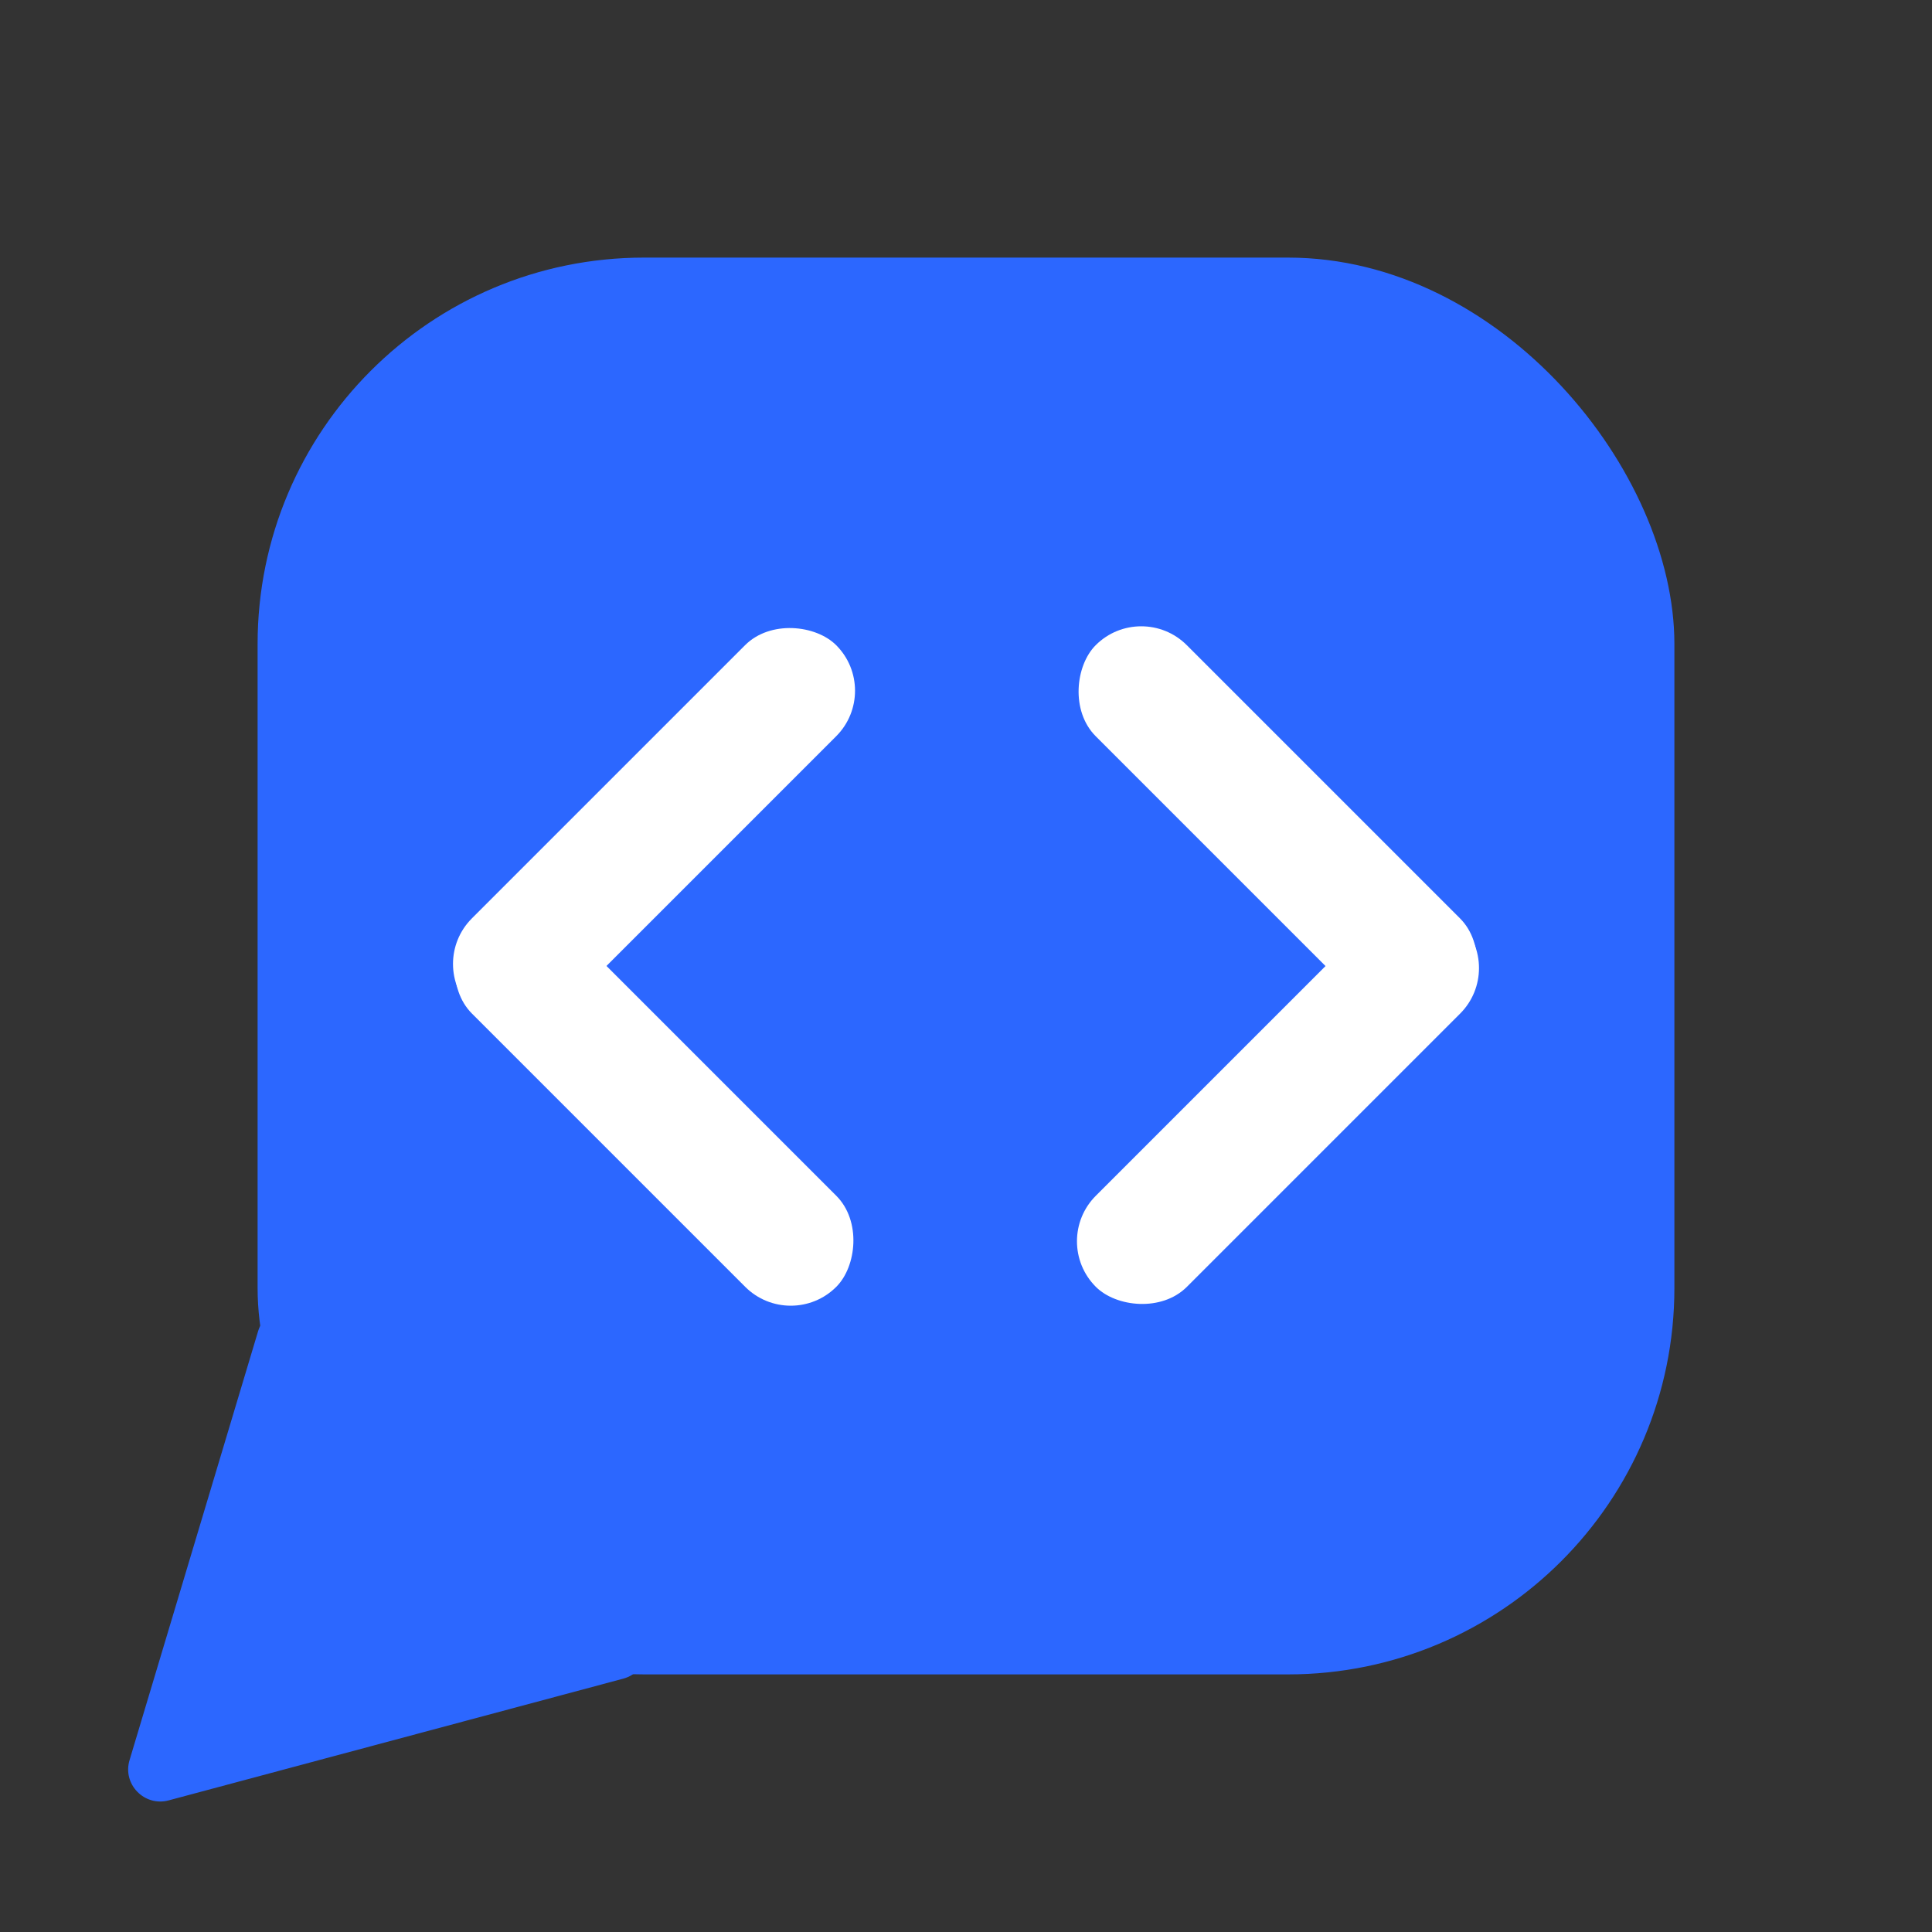 <svg width="25" height="25" viewBox="0 0 15 15" fill="none" xmlns="http://www.w3.org/2000/svg">
<rect x="0" y="0" width="15" height="15" fill="#333333" stroke="none"/>
<g clip-path="url(#clip0_416_2)">
<rect x="2" y="2" width="11" height="11" rx="3" fill="#2C67FF"/>
<path d="M2.004 10.335C2.058 10.157 2.28 10.097 2.415 10.225L4.945 12.609C5.088 12.743 5.028 12.982 4.839 13.033L1.31 13.978C1.121 14.029 0.949 13.852 1.006 13.665L2.004 10.335Z" fill="#2C67FF"/>
<rect x="3.31" y="7.484" width="4" height="1" rx="0.5" transform="rotate(-45 3.31 7.484)" fill="white"/>
<rect x="4.018" y="6.809" width="4" height="1" rx="0.5" transform="rotate(45 4.018 6.809)" fill="white"/>
<rect x="11.69" y="7.516" width="4" height="1" rx="0.5" transform="rotate(135 11.69 7.516)" fill="white"/>
<rect x="10.982" y="8.191" width="4" height="1" rx="0.5" transform="rotate(-135 10.982 8.191)" fill="white"/>
</g>
<defs>
<clipPath id="clip0_416_2">
<rect width="15" height="15" fill="white"/>
</clipPath>
</defs>
</svg>